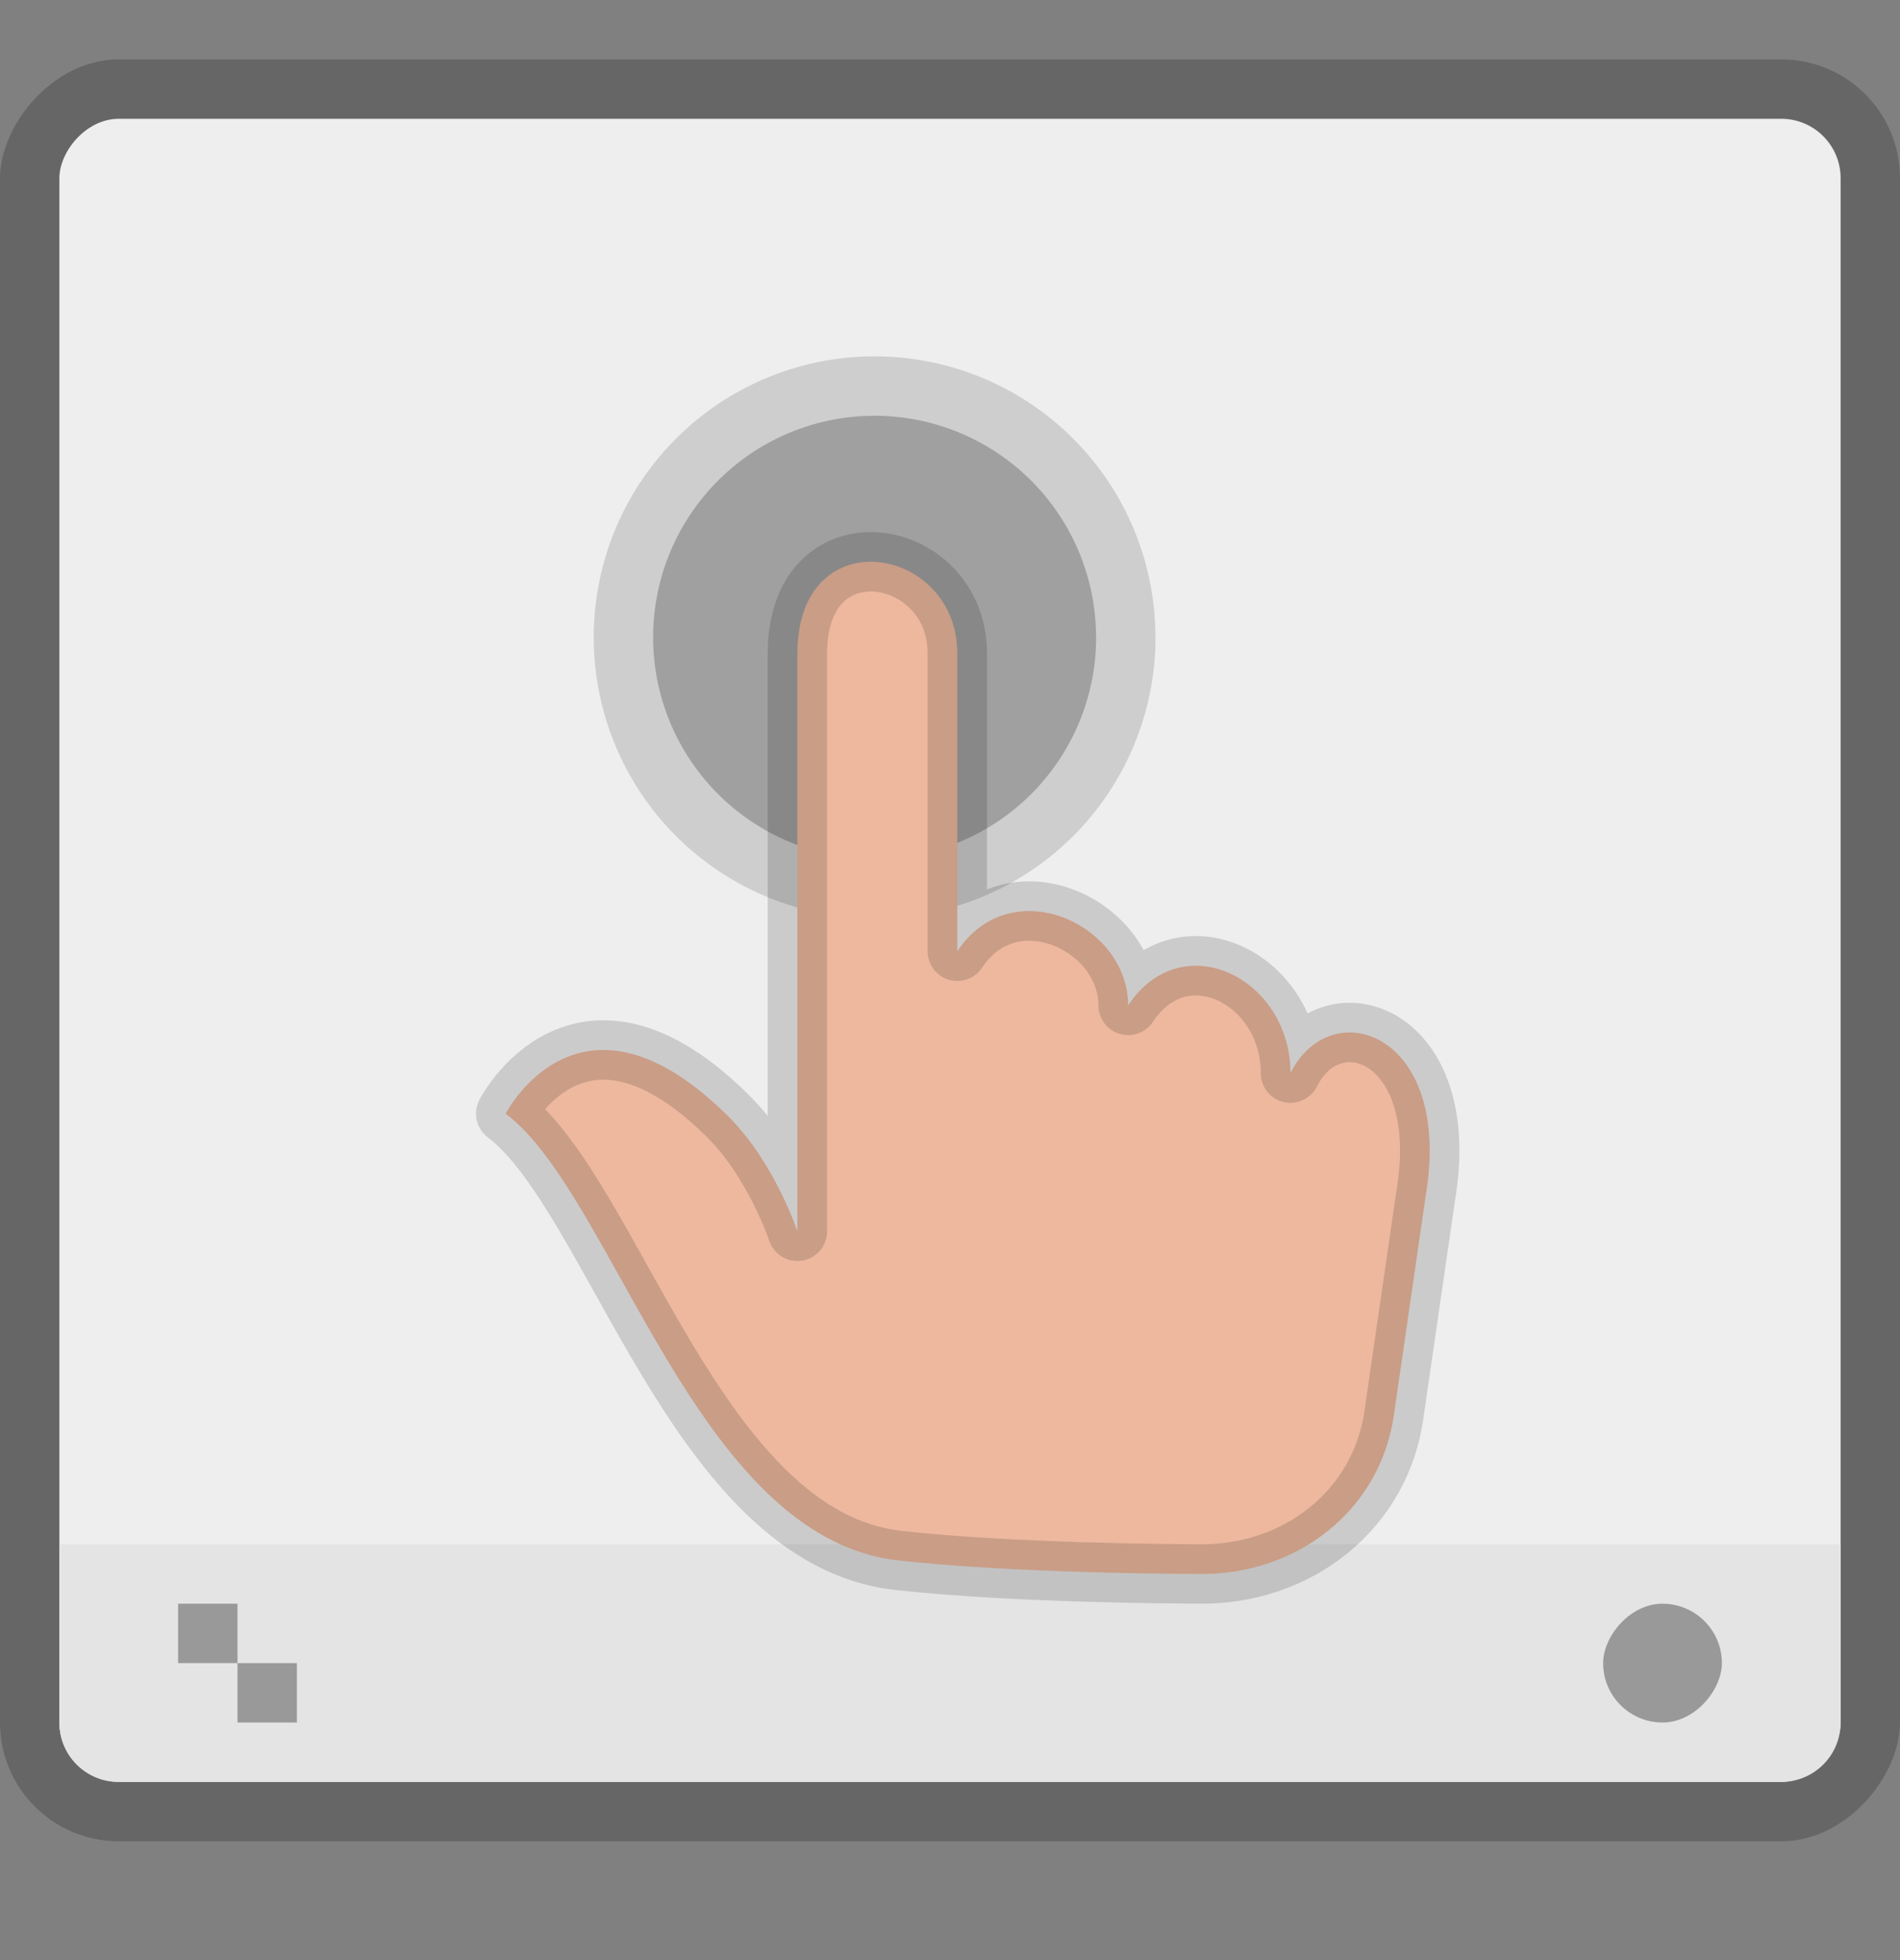 <svg xmlns="http://www.w3.org/2000/svg" xmlns:xlink="http://www.w3.org/1999/xlink" id="svg36" fill="none" version="1.1" viewBox="0 0 32 33"><rect x="0" y="0" width="32" height="33" fill="#808080" stroke="none"/><defs id="defs22"><linearGradient id="a" x1="10.286" x2="16.3" y1="1" y2="27.933" gradientUnits="userSpaceOnUse"><stop id="stop1" offset="0" stop-color="#26343c"/><stop id="stop2" offset=".448" stop-color="#1a2530"/><stop id="stop3" offset="1" stop-color="#121920"/></linearGradient><linearGradient id="b" x2="32" y1="28" y2="28" gradientUnits="userSpaceOnUse"><stop id="stop4" offset="0" stop-color="#070f17"/><stop id="stop5" offset="1"/></linearGradient><linearGradient id="c" x2="32" y1="1" y2="1" gradientUnits="userSpaceOnUse"><stop id="stop6" offset="0" stop-color="#3b4c56"/><stop id="stop7" offset=".5" stop-color="#334551"/><stop id="stop8" offset="1" stop-color="#243540"/></linearGradient><linearGradient id="d" x1="21.599" x2="-3.073" y1="2.411" y2="17.237" gradientUnits="userSpaceOnUse"><stop id="stop9" offset="0" stop-color="#1abc9c"/><stop id="stop10" offset="1" stop-color="#2980b9"/></linearGradient><linearGradient id="e" x1="9.887" x2="6.089" y1="31.766" y2="19.225" gradientUnits="userSpaceOnUse"><stop id="stop11" offset="0" stop-color="#334545"/><stop id="stop12" offset="1" stop-color="#536161"/></linearGradient><linearGradient id="f" x1="13.217" x2="29.16" y1="16.352" y2="19.478" gradientUnits="userSpaceOnUse"><stop id="stop13" offset="0" stop-color="#cc4a5e"/><stop id="stop14" offset="1" stop-color="#aa478a"/></linearGradient><linearGradient id="g"><stop id="stop15" offset="0"/><stop id="stop16" offset="1" stop-opacity="0"/></linearGradient><linearGradient xlink:href="#g" id="h" x1="16" x2="16" y1="3" y2="26" gradientUnits="userSpaceOnUse"/><linearGradient xlink:href="#g" id="i" x1="15.408" x2="33.185" y1="9.778" y2="29.037" gradientUnits="userSpaceOnUse"/><linearGradient id="j" x1="17.635" x2="17.635" y1="9.846" y2="32.002" gradientTransform="matrix(.769 0 0 .769 2.453 1.87)" gradientUnits="userSpaceOnUse"><stop id="stop17" offset="0" stop-color="#fccec0"/><stop id="stop18" offset="1" stop-color="#c98350"/></linearGradient><linearGradient id="k" x1="18" x2="18" y1="21" y2="32" gradientUnits="userSpaceOnUse"><stop id="stop19" offset="0" stop-color="#a96535" stop-opacity="0"/><stop id="stop20" offset="1" stop-color="#a96535"/></linearGradient><linearGradient id="l" x1="18" x2="18" y1="10" y2="25.5" gradientUnits="userSpaceOnUse"><stop id="stop21" offset="0" stop-color="#fff"/><stop id="stop22" offset="1" stop-color="#fff" stop-opacity=".5"/></linearGradient><linearGradient id="a-5" x1="7.937" x2="7.937" y1="15.081" y2="1.852" gradientTransform="matrix(1.89 0 0 1.89 0 .015)" gradientUnits="userSpaceOnUse"><stop id="stop3-5" offset="0" style="stop-color:#333;stop-opacity:1"/><stop id="stop4-4" offset="1" style="stop-color:#666;stop-opacity:1"/></linearGradient><style id="current-color-scheme" type="text/css">.ColorScheme-Highlight{color:#3daee9}</style></defs><g id="g3"><rect id="rect2" width="32" height="30" x="0" y="-31" stroke-width="1.035" opacity=".25" rx="2" ry="2" style="fill:#1a1a1a" transform="scale(1 -1)"/><rect id="rect3" width="30" height="28" x="1" y="-30" fill="#eee" stroke-width=".968" rx="1" ry="1" transform="scale(1 -1)"/><path id="path3" fill="#e4e4e4" stroke-width="1.186" d="M2 30c-.554 0-1-.446-1-1v-3h30v3c0 .554-.446 1-1 1z"/></g><rect id="rect4" width="2" height="2" x="27" y="-29" fill="#999" rx="1" transform="scale(1 -1)"/><rect id="rect5" width="30" height="1" x="1" y="-26" opacity=".25" ry="0" transform="scale(1 -1)"/><path id="path5" fill="#999" d="M3 27v1h1v-1zm1 1v1h1v-1z"/><g id="g36" transform="translate(-.176 .014)"><path id="path30" d="M19.637 10.716a4.73 4.73 0 1 1-9.461 0 4.73 4.73 0 0 1 9.46 0z" class="ColorScheme-Highlight" opacity=".5" style="opacity:.15;fill:#1a1a1a;stroke-width:.86"/><path id="path31" d="M18.637 10.716a3.73 3.73 0 1 1-7.461 0 3.73 3.73 0 0 1 7.46 0z" class="ColorScheme-Highlight" style="opacity:.25;fill:#1a1a1a;stroke-width:.829"/><path id="path34" fill="url(#j)" d="M15.302 26.257c1.904.211 4.595.226 4.97.227l.089.001c1.654.027 3.085-1.074 3.297-2.72l.532-3.662c.456-2.735-1.596-3.418-2.28-2.05 0-1.596-1.823-2.508-2.734-1.14 0-1.368-1.966-2.28-2.877-.912v-5.014c0-1.823-2.693-2.279-2.693 0v9.729s-.384-1.154-1.153-1.923c-2.507-2.507-3.76-.057-3.76-.057 1.823 1.367 3.203 7.142 6.609 7.52z" style="fill:#edb89e;stroke-width:1;fill-opacity:1;stroke:#000;stroke-opacity:.149;stroke-dasharray:none;stroke-linecap:round;stroke-linejoin:round"/></g></svg>